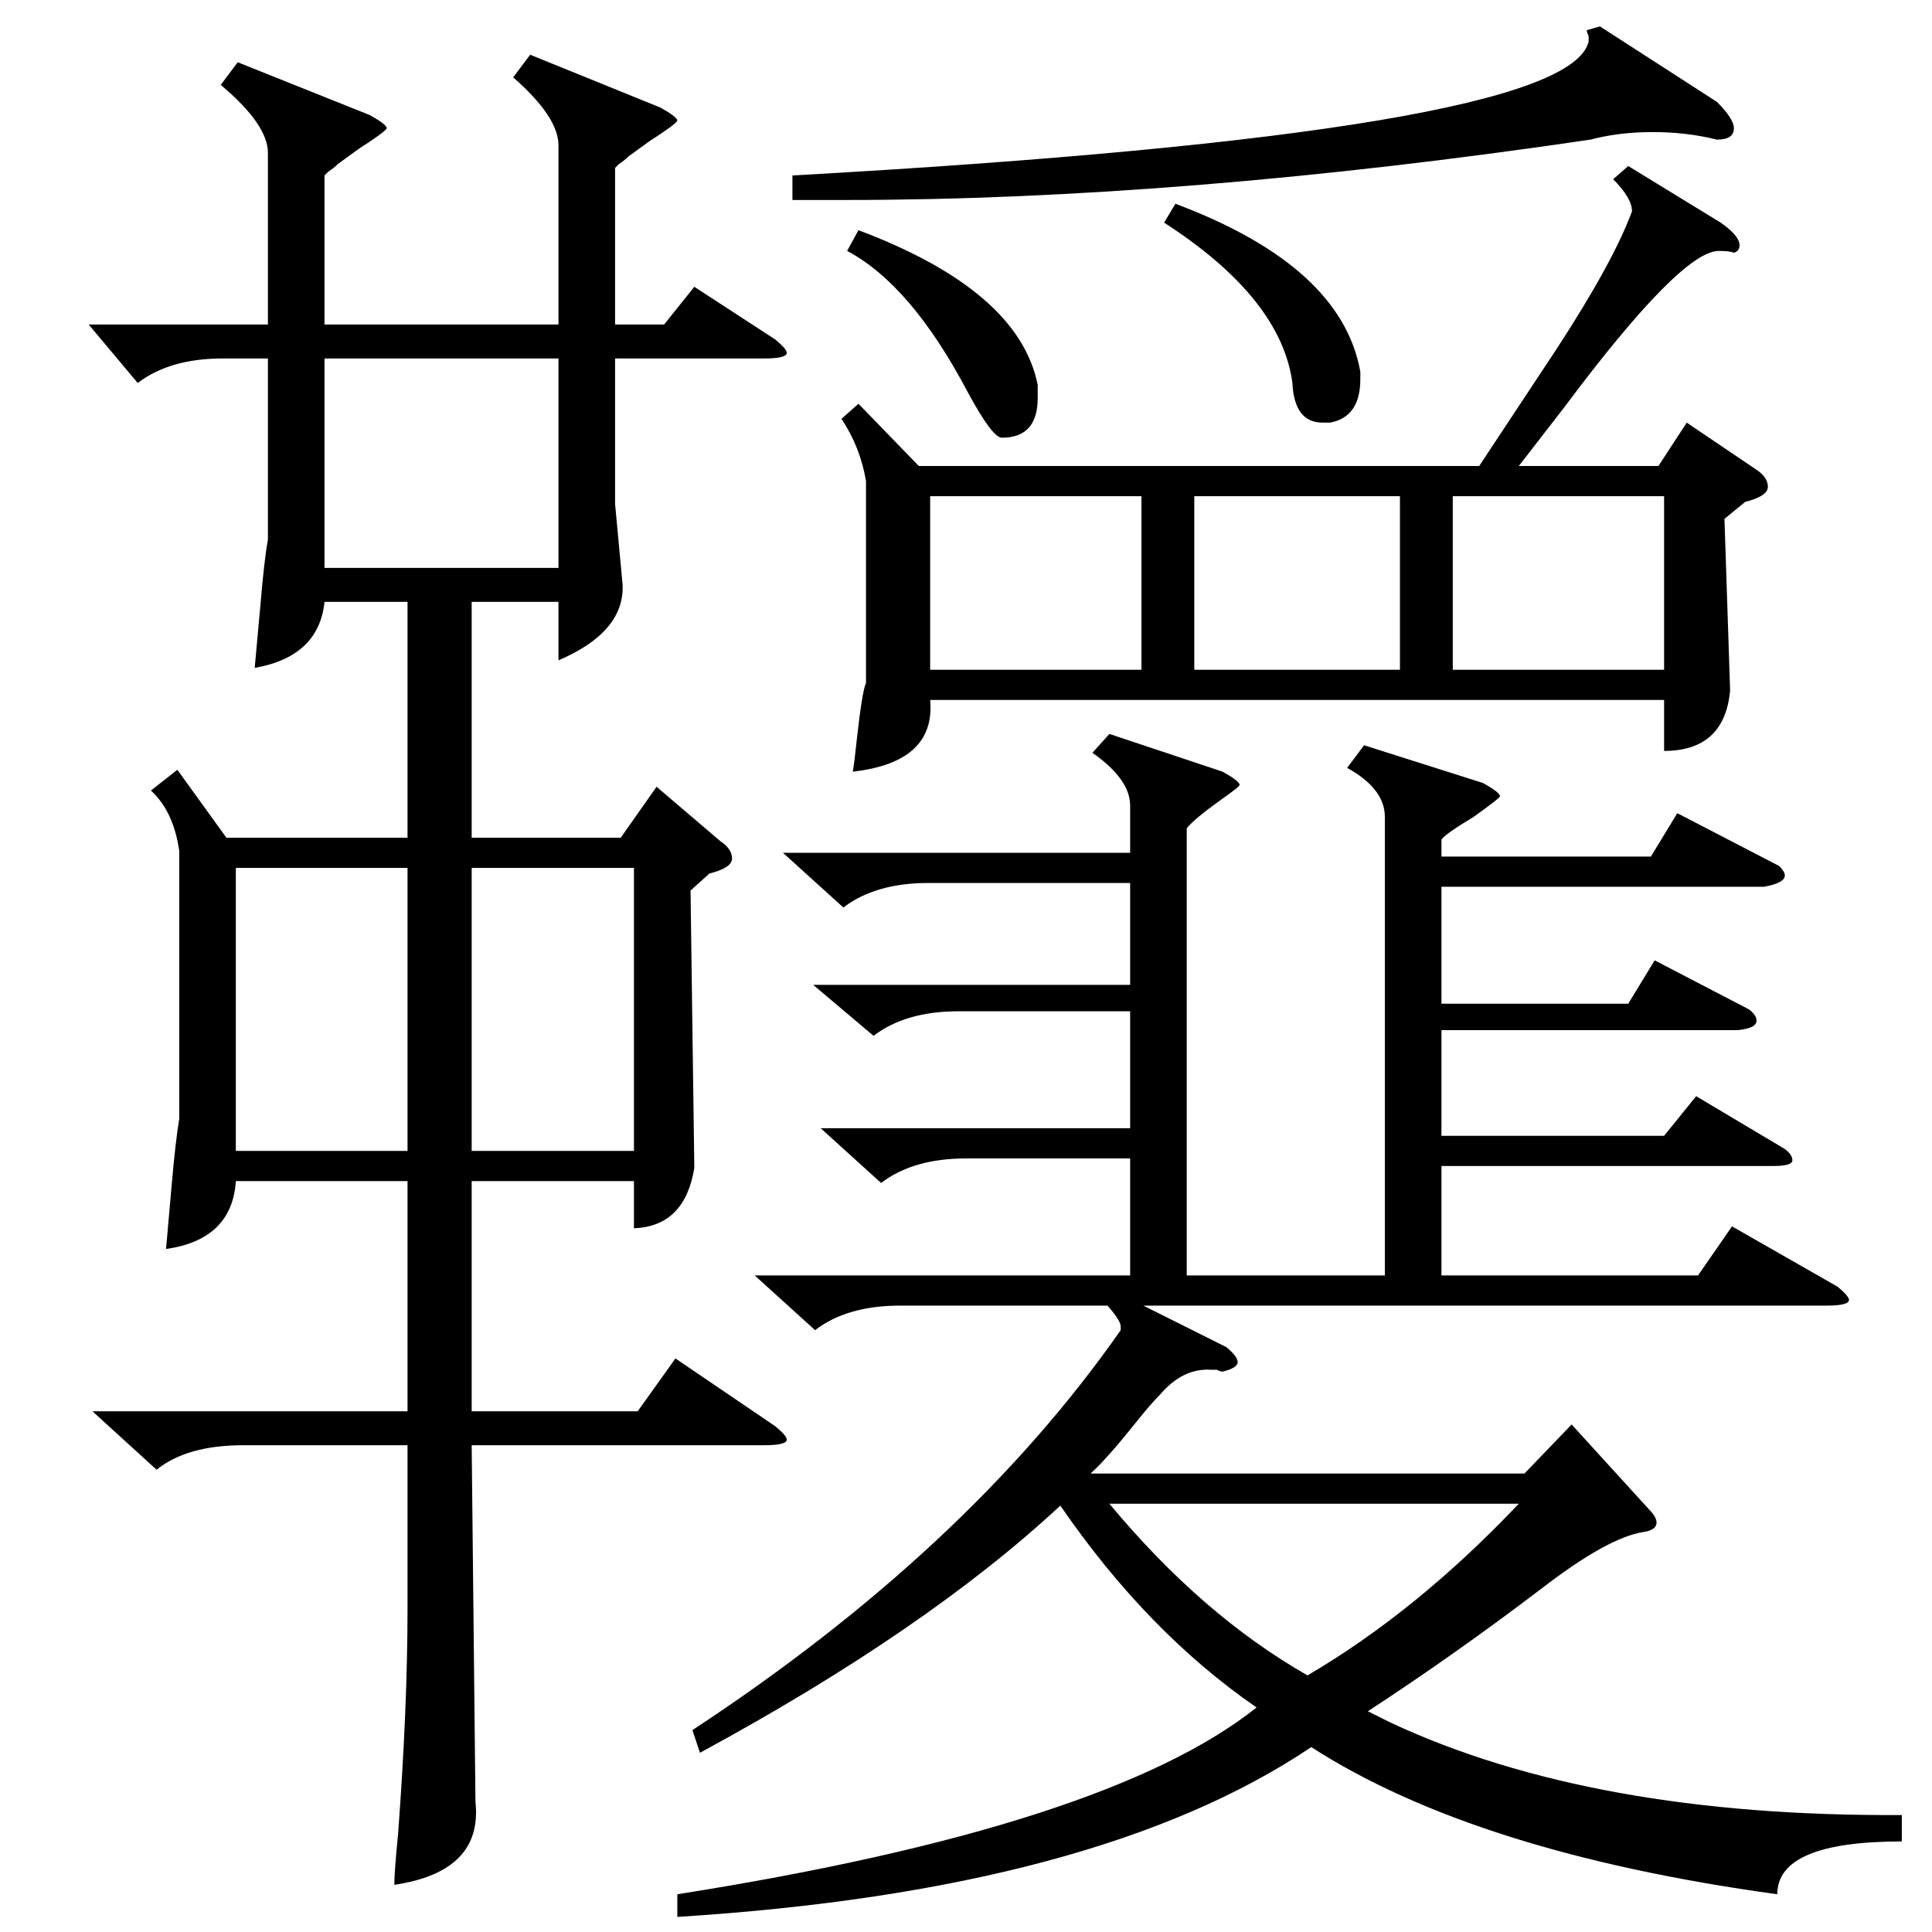 <?xml version="1.0" standalone="no"?>
<!DOCTYPE svg PUBLIC "-//W3C//DTD SVG 1.1//EN" "http://www.w3.org/Graphics/SVG/1.1/DTD/svg11.dtd" >
<svg xmlns="http://www.w3.org/2000/svg" xmlns:xlink="http://www.w3.org/1999/xlink" version="1.1" viewBox="0 -205 1024 1024">
  <g transform="matrix(1 0 0 -1 0 819)">
   <path fill="currentColor"
d="M94 616l26 -36h96v125h-44q-3 -29 -37 -35l3 33q2 24 4 35v96h-24q-28 0 -45 -13l-26 31h95v91q0 15 -25 36l9 12l70 -28q9 -5 9 -7q-1 -2 -15 -11l-11 -8q-2 -2 -5 -4l-2 -2v-79h124v95q0 15 -24 36l9 12l69 -28q9 -5 9 -7q-1 -2 -15 -11l-11 -8q-2 -2 -5 -4l-2 -2v-83
h26l16 20l43 -28q6 -5 6 -7q0 -3 -12 -3h-79v-77l4 -43q1 -25 -34 -40v31h-46v-125h79l19 27l34 -29q6 -4 6 -9t-12 -8l-10 -9l2 -147q-5 -31 -32 -32v25h-86v-122h88l20 28l53 -36q6 -5 6 -7q0 -3 -12 -3h-155l2 -189q4 -37 -43 -44q0 7 2 27q5 67 5 120v86h-87
q-30 0 -46 -13l-34 31h167v122h-91q-2 -31 -37 -36q1 12 3 34q2 23 4 35v142q-3 21 -15 32zM723 629l63 -20q9 -5 9 -7q0 -1 -14 -11q-15 -9 -17 -12v-9h111l14 23l54 -28q3 -3 3 -5q0 -4 -11 -6h-171v-62h99l14 23l50 -26q4 -3 4 -6q0 -4 -10 -5h-157v-56h118l17 21l47 -28
q4 -3 4 -6t-10 -3h-176v-58h136l18 26l56 -32q6 -5 6 -7q0 -3 -12 -3h-362l44 -22q6 -5 6 -8t-8 -5q-1 0 -3 1h-3q-15 1 -27 -13q-5 -5 -13 -15q-16 -20 -24 -27h230l25 26l41 -45q4 -4 4 -7q0 -4 -7 -5q-19 -3 -54 -30q-46 -35 -92 -65l12 -6q107 -50 271 -49v-14
q-66 0 -66 -28q-160 22 -247 78q-113 -76 -336 -90v12q228 36 307 99q-58 40 -104 107q-71 -66 -191 -131l-4 12q146 96 227 212v2q0 3 -7 11h-110q-28 0 -45 -13l-32 29h199v62h-87q-28 0 -45 -13l-32 29h164v62h-91q-28 0 -45 -13l-32 27h168v54h-107q-28 0 -45 -13
l-32 29h184v25q0 14 -20 28l9 10l60 -20q9 -5 9 -7q0 -1 -10 -8q-14 -10 -18 -15v-237h105v243q0 15 -20 26zM863 936l49 -30q10 -7 10 -12q0 -3 -3 -4q-2 1 -8 1q-20 0 -82 -83q-17 -22 -24 -31h74l15 23l37 -25q6 -4 6 -9t-12 -8l-11 -9l3 -91q-3 -32 -35 -32v27h-389
q3 -33 -41 -38q1 6 2 16q3 27 5 31v107q-3 18 -13 33l9 8l32 -33h297l41 62q30 46 40 73q0 7 -10 17zM172 834v-111h124v111h-124zM125 564v-150h91v150h-91zM336 564h-86v-150h86v150zM848 1010l62 -40q9 -9 9 -14q0 -6 -9 -6q-16 4 -34 4t-33 -4q-217 -32 -395 -32h-28v13
q411 23 422 71v3q-1 2 -1 3zM805 227h-217q49 -59 105 -91q58 34 112 91zM493 761v-92h112v92h-112zM882 761h-112v-92h112v92zM633 761v-92h109v92h-109zM617 906l6 10q88 -33 98 -89v-4q0 -20 -16 -23h-4q-15 0 -16 21q-6 45 -68 85zM449 891l6 11q85 -32 95 -82v-7
q0 -21 -19 -21q-5 0 -18 24q-30 57 -64 75z" />
  </g>

</svg>
